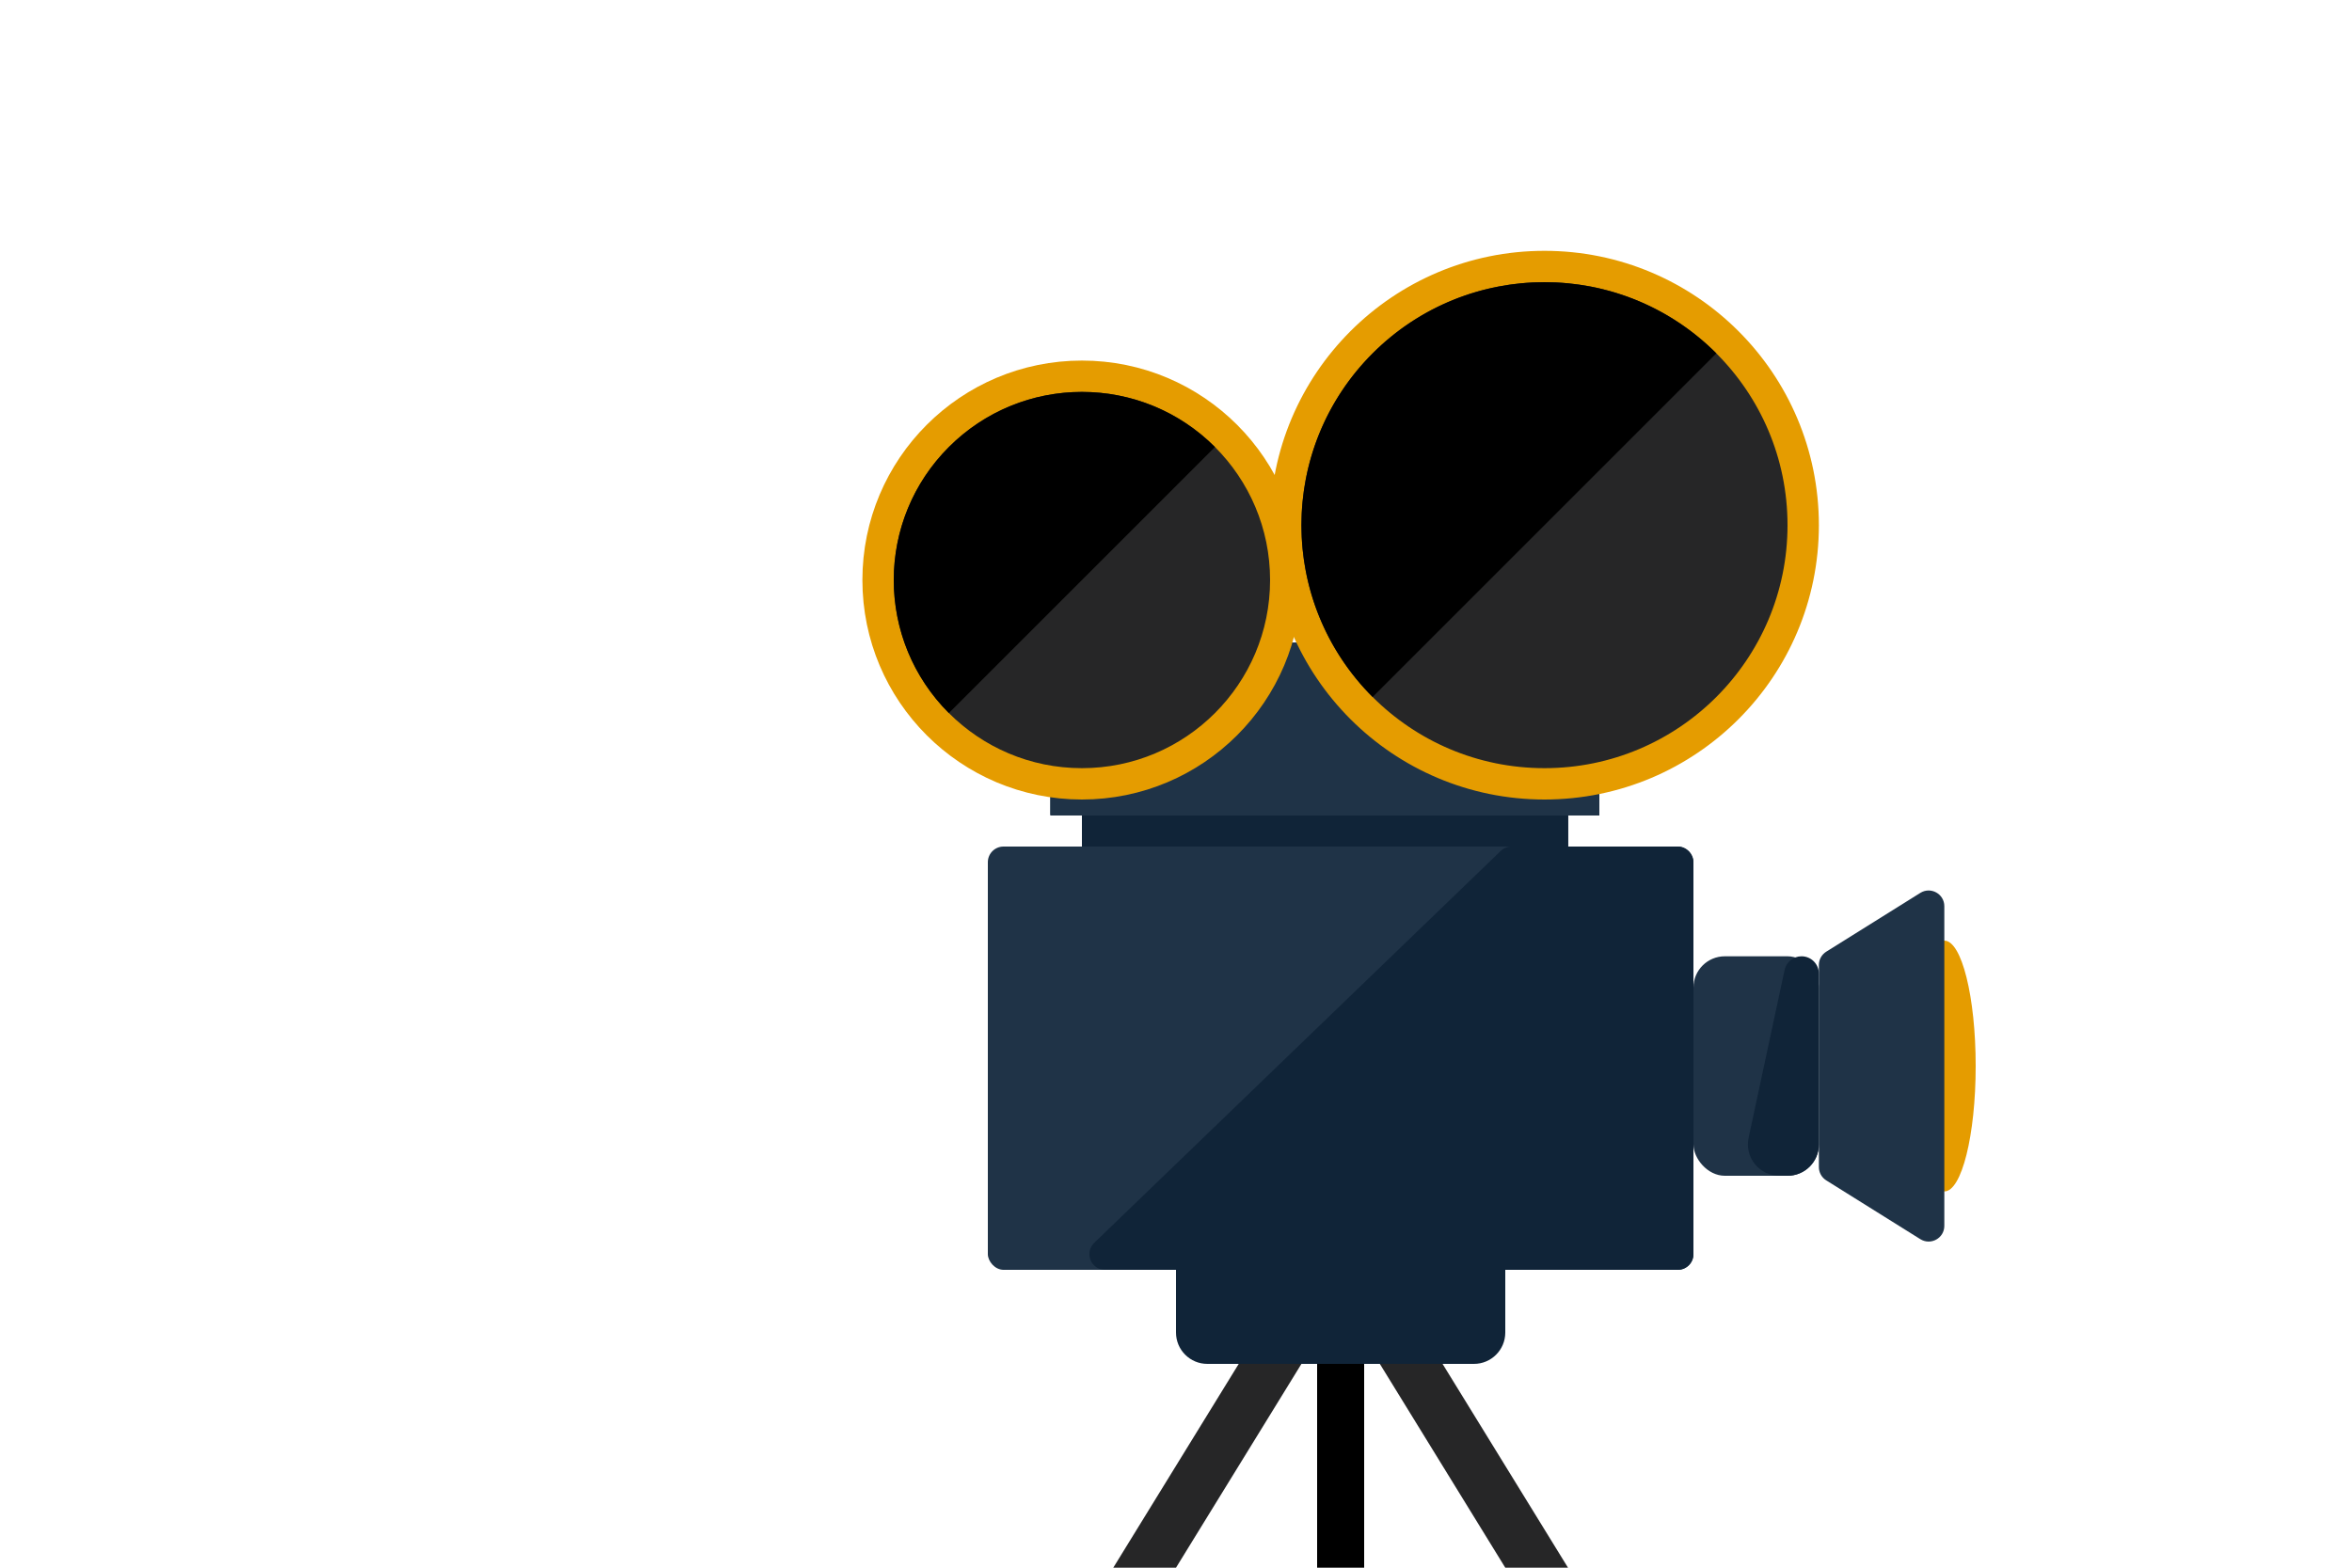 <svg width="150" height="100" viewBox="0 0 150 100" fill="none" xmlns="http://www.w3.org/2000/svg">
<ellipse cx="124" cy="68" rx="2" ry="8" fill="#E59C00"/>
<rect x="63" y="54" width="45" height="27" rx="1" fill="#1F3347"/>
<path d="M95.71 54.28C95.896 54.1 96.145 54 96.404 54H107C107.552 54 108 54.448 108 55V80C108 80.552 107.552 81 107 81H70.478C69.578 81 69.136 79.905 69.784 79.28L95.71 54.28Z" fill="#102438"/>
<rect x="108" y="61" width="8" height="14" rx="2" fill="#1F3347"/>
<path d="M113.813 61.874C113.922 61.364 114.373 61 114.894 61C115.505 61 116 61.495 116 62.106V73C116 74.105 115.105 75 114 75H113.474C112.201 75 111.252 73.826 111.518 72.581L113.813 61.874Z" fill="#102438"/>
<path d="M116 61.554C116 61.209 116.178 60.889 116.47 60.706L122.47 56.956C123.136 56.54 124 57.019 124 57.804V78.196C124 78.981 123.136 79.46 122.47 79.044L116.47 75.294C116.178 75.111 116 74.79 116 74.446V61.554Z" fill="#1F3347"/>
<path d="M75 81H96V85C96 86.105 95.105 87 94 87H77C75.895 87 75 86.105 75 85V81Z" fill="#102438"/>
<path d="M88 87H92L100 100H96L88 87Z" fill="#262627"/>
<path d="M83 87H79L71 100H75L83 87Z" fill="#262627"/>
<rect x="84" y="87" width="3" height="13" fill="black"/>
<rect x="69" y="52" width="31" height="2" fill="#1F3347"/>
<rect x="69" y="52" width="31" height="2" fill="#1F3347"/>
<rect x="69" y="52" width="31" height="2" fill="#1F3347"/>
<rect x="69" y="52" width="31" height="2" fill="#102438"/>
<rect x="67" y="41" width="35" height="11" fill="#1F3347"/>
<rect x="67" y="41" width="35" height="11" fill="#1F3347"/>
<rect x="67" y="41" width="35" height="11" fill="#1F3347"/>
<rect x="67" y="41" width="35" height="11" fill="#1F3347"/>
<circle cx="69" cy="37" r="13" fill="#262627" stroke="#E59C00" stroke-width="2"/>
<circle cx="98.5" cy="33.5" r="16.5" fill="#262627" stroke="#E59C00" stroke-width="2"/>
<path d="M60.515 28.515C55.828 33.201 55.828 40.799 60.515 45.485L77.485 28.515C72.799 23.828 65.201 23.828 60.515 28.515Z" fill="black"/>
<path d="M87.54 22.54C81.487 28.593 81.487 38.407 87.54 44.46L109.46 22.54C103.407 16.487 93.593 16.487 87.54 22.54Z" fill="black"/>
</svg>
